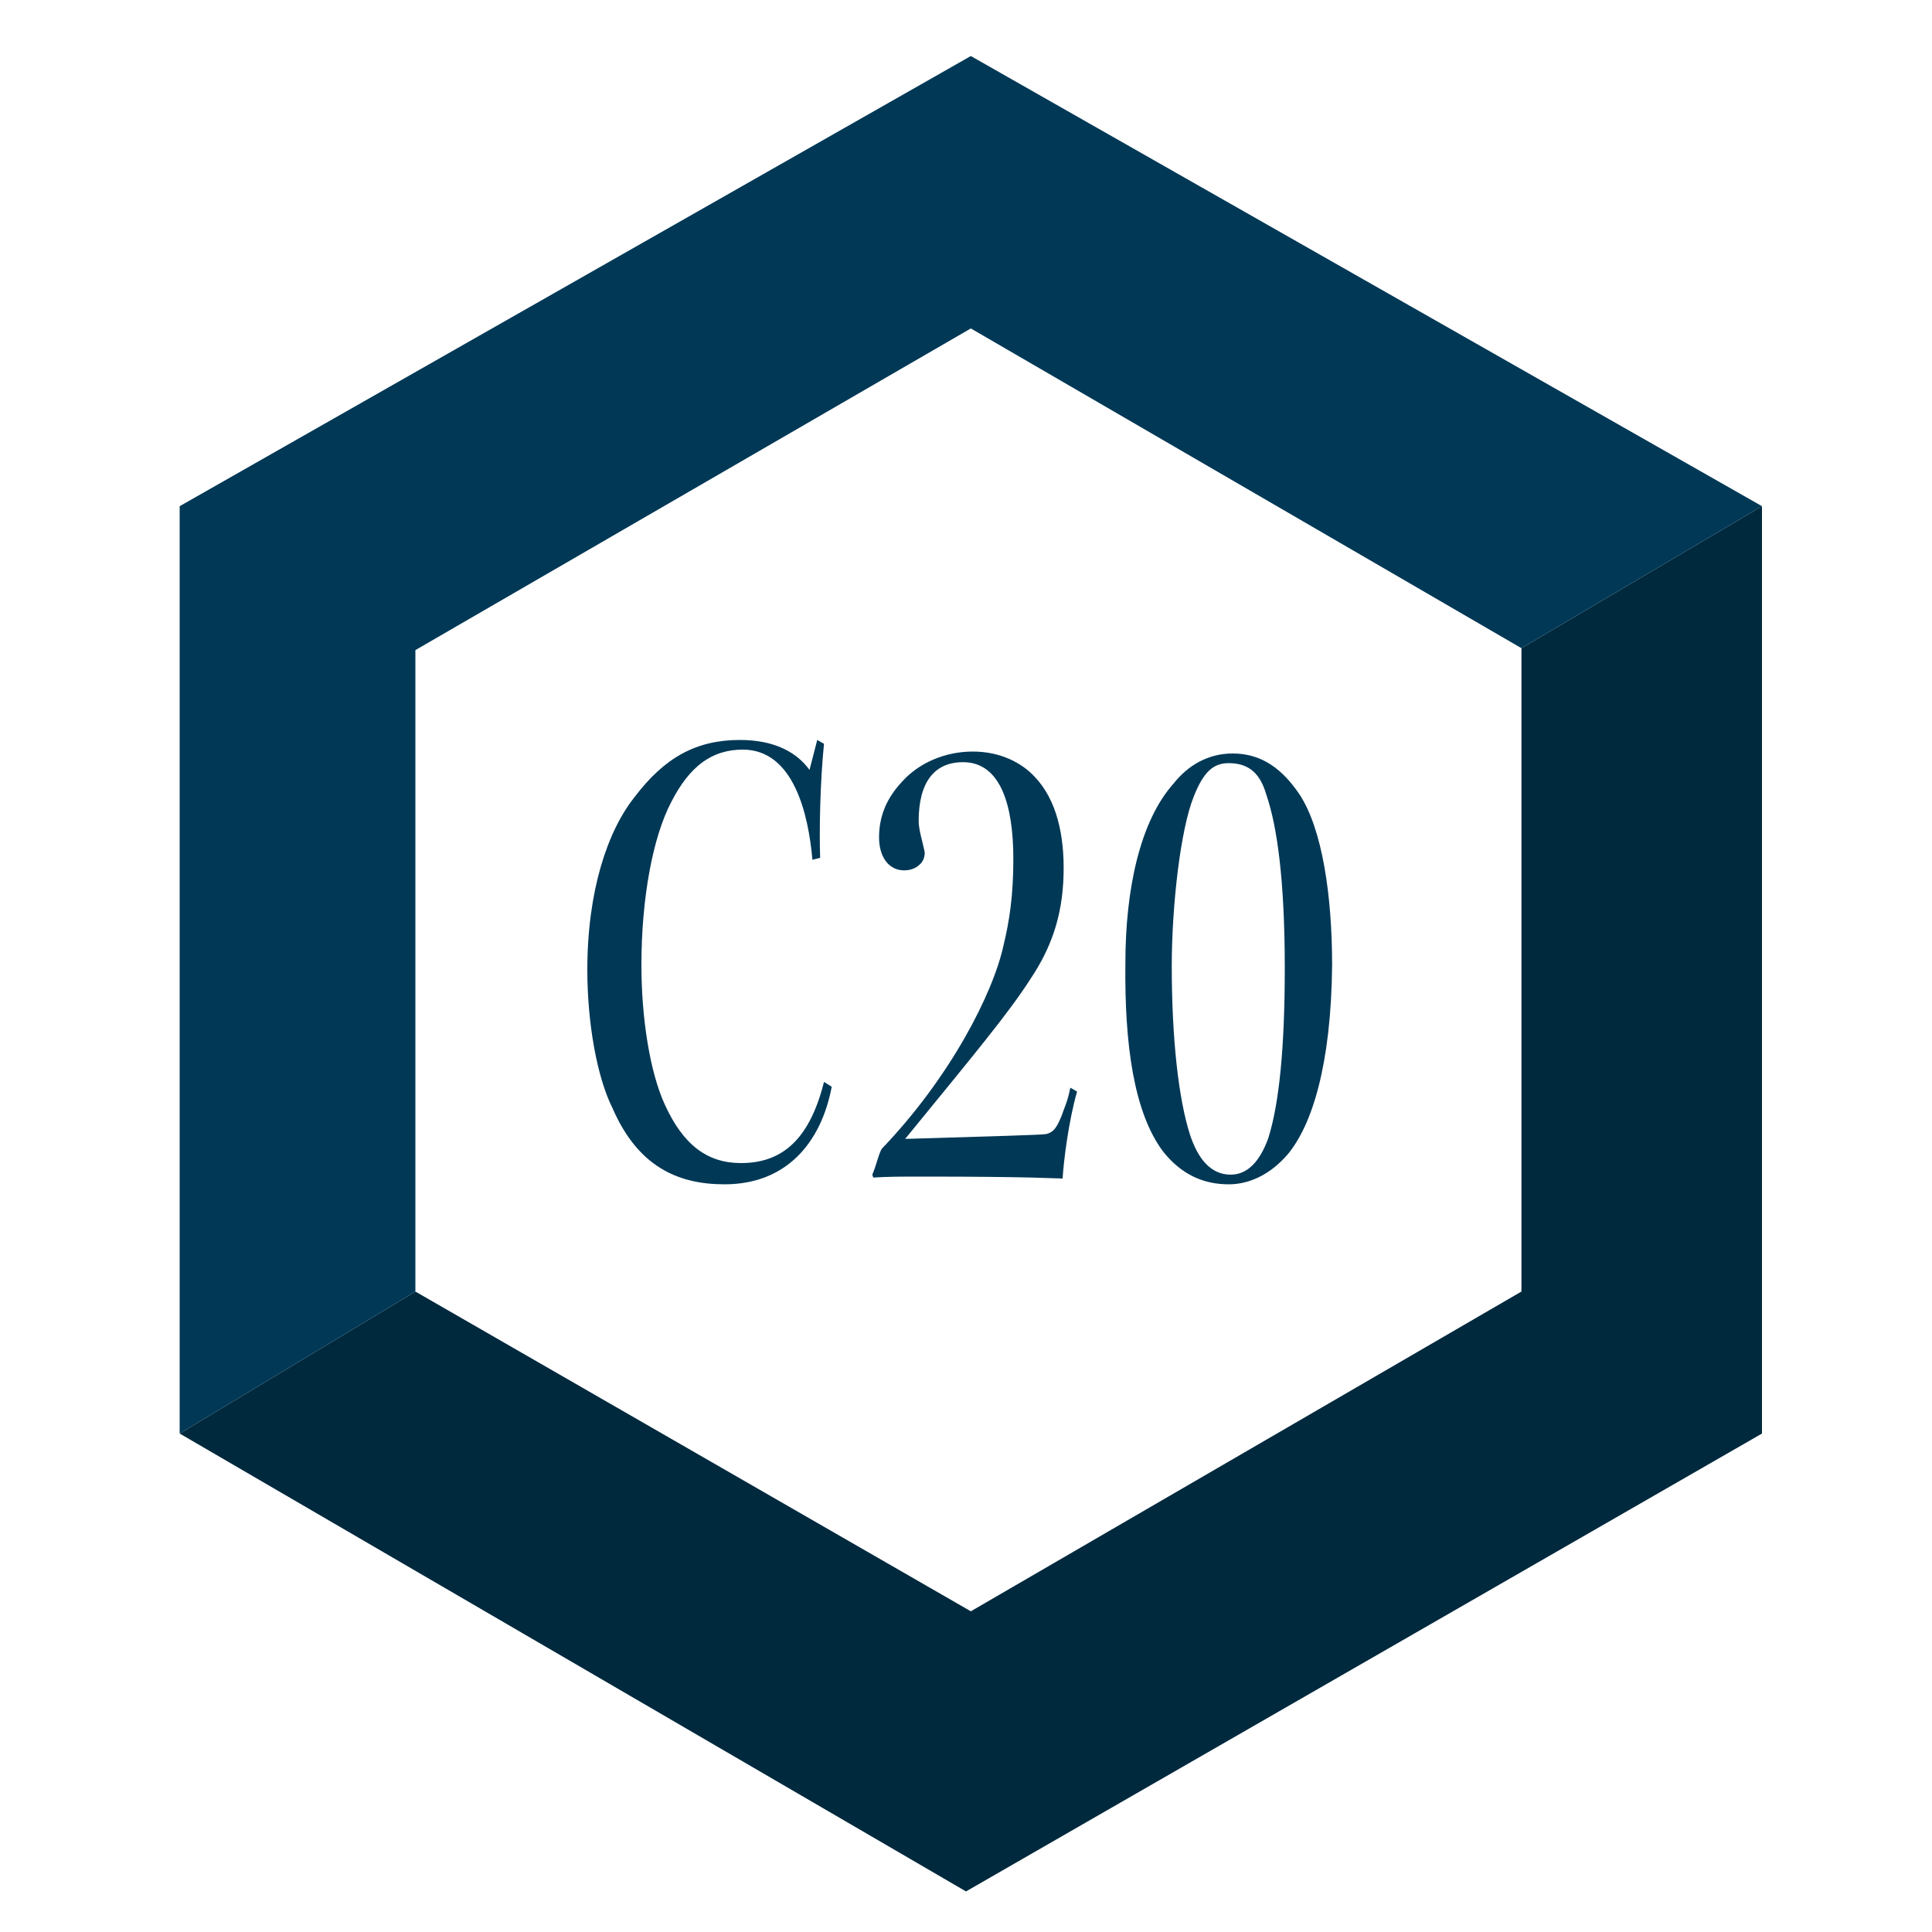 <?xml version="1.0" encoding="utf-8"?>
<!-- Generator: Adobe Illustrator 22.1.0, SVG Export Plug-In . SVG Version: 6.00 Build 0)  -->
<svg version="1.1" id="Livello_1" xmlns="http://www.w3.org/2000/svg" xmlns:xlink="http://www.w3.org/1999/xlink" x="0px" y="0px"
	 viewBox="0 0 200 200" style="enable-background:new 0 0 200 200;" xml:space="preserve">
<style type="text/css">
	.st0{fill:#00293E;}
	.st1{fill:#003856;}
	.st2{fill:none;}
</style>
<polygon class="st0" points="182.4,52.4 157.5,67.1 157.5,133.7 100.5,166.8 43,133.7 18.6,148.4 100,195.8 182.4,148.4 "/>
<polygon class="st1" points="18.6,52.4 18.6,148.4 43,133.7 43,67.3 100.5,34 157.5,67.1 182.4,52.4 100.5,5.8 "/>
<rect x="58.7" y="73.5" class="st2" width="82.6" height="63.5"/>
<g>
	<path class="st1" d="M84.1,89c-0.4-4.6-1.9-11.4-7.2-11.4c-3.2,0-5.5,1.7-7.4,5.4c-1.9,3.6-3.1,9.9-3.1,16.9
		c0,5.6,0.9,11.1,2.4,14.4c1.9,4.2,4.4,6.1,7.9,6.1c3.9,0,7-2,8.6-8.4l0.8,0.5c-1.1,5.8-4.7,10.1-11.1,10.1c-4.9,0-9-1.9-11.6-7.9
		c-1.6-3.2-2.6-8.8-2.6-14.3c0-8.2,2.1-14.4,4.9-17.9c3.1-4.1,6.4-5.9,10.9-5.9c3.6,0,5.9,1.3,7.2,3.1l0.8-3.1l0.7,0.4
		c-0.4,3.9-0.5,9-0.4,11.8L84.1,89z"/>
	<path class="st1" d="M111.5,113c-0.9,3.1-1.4,7.3-1.5,9c-0.8,0-3-0.2-14.4-0.2c-2.1,0-3.8,0-5.2,0.1l-0.1-0.3
		c0.4-0.9,0.7-2.3,1-2.7c7-7.3,11.5-16,12.6-21.1c0.6-2.5,1-5.1,1-8.9c0-5.5-1.3-10-5.2-10c-3,0-4.6,2.1-4.6,6.1
		c0,0.9,0.4,2.1,0.6,3.1c0.1,0.4-0.1,1.1-0.5,1.4c-0.4,0.4-1,0.6-1.6,0.6c-1.6,0-2.6-1.4-2.6-3.4c0-2.1,0.7-4,2.4-5.8
		c1.7-1.9,4.4-3.1,7.3-3.1c2.9,0,5.1,1.2,6.4,2.6c2.3,2.4,3.1,6.1,3,10.1c-0.1,4.5-1.4,7.8-3.4,10.8c-2.3,3.6-5.9,7.9-13,16.6
		c9.8-0.3,13.8-0.4,14.6-0.5c0.8-0.2,1.1-0.7,1.6-1.9c0.3-0.9,0.6-1.4,0.9-2.9L111.5,113z"/>
	<path class="st1" d="M127.6,78c3.1,0,5.2,1.7,6.9,4.2c2.4,3.6,3.4,10.6,3.4,17.7c-0.1,10.4-2.1,16.6-4.6,19.6
		c-1.9,2.2-4.1,3.1-6.1,3.1c-2.6,0-4.9-1-6.8-3.4c-3-4-4-11-3.9-19.5c0-7.6,1.5-14.7,5-18.6C123,79.2,125.1,78,127.6,78L127.6,78z
		 M127.2,79c-1.6,0-2.6,0.9-3.6,3.4c-1.4,3.4-2.3,11.4-2.3,17.6c0,7.5,0.7,13.8,1.9,17.5c0.8,2.4,2.1,4.1,4.2,4.1
		c1.7,0,3-1.3,3.9-3.8c1.1-3.5,1.7-9.2,1.7-17.6c0-9.1-0.8-14.7-1.9-17.9C130.5,80.2,129.4,79,127.2,79L127.2,79z"/>
</g>
</svg>
